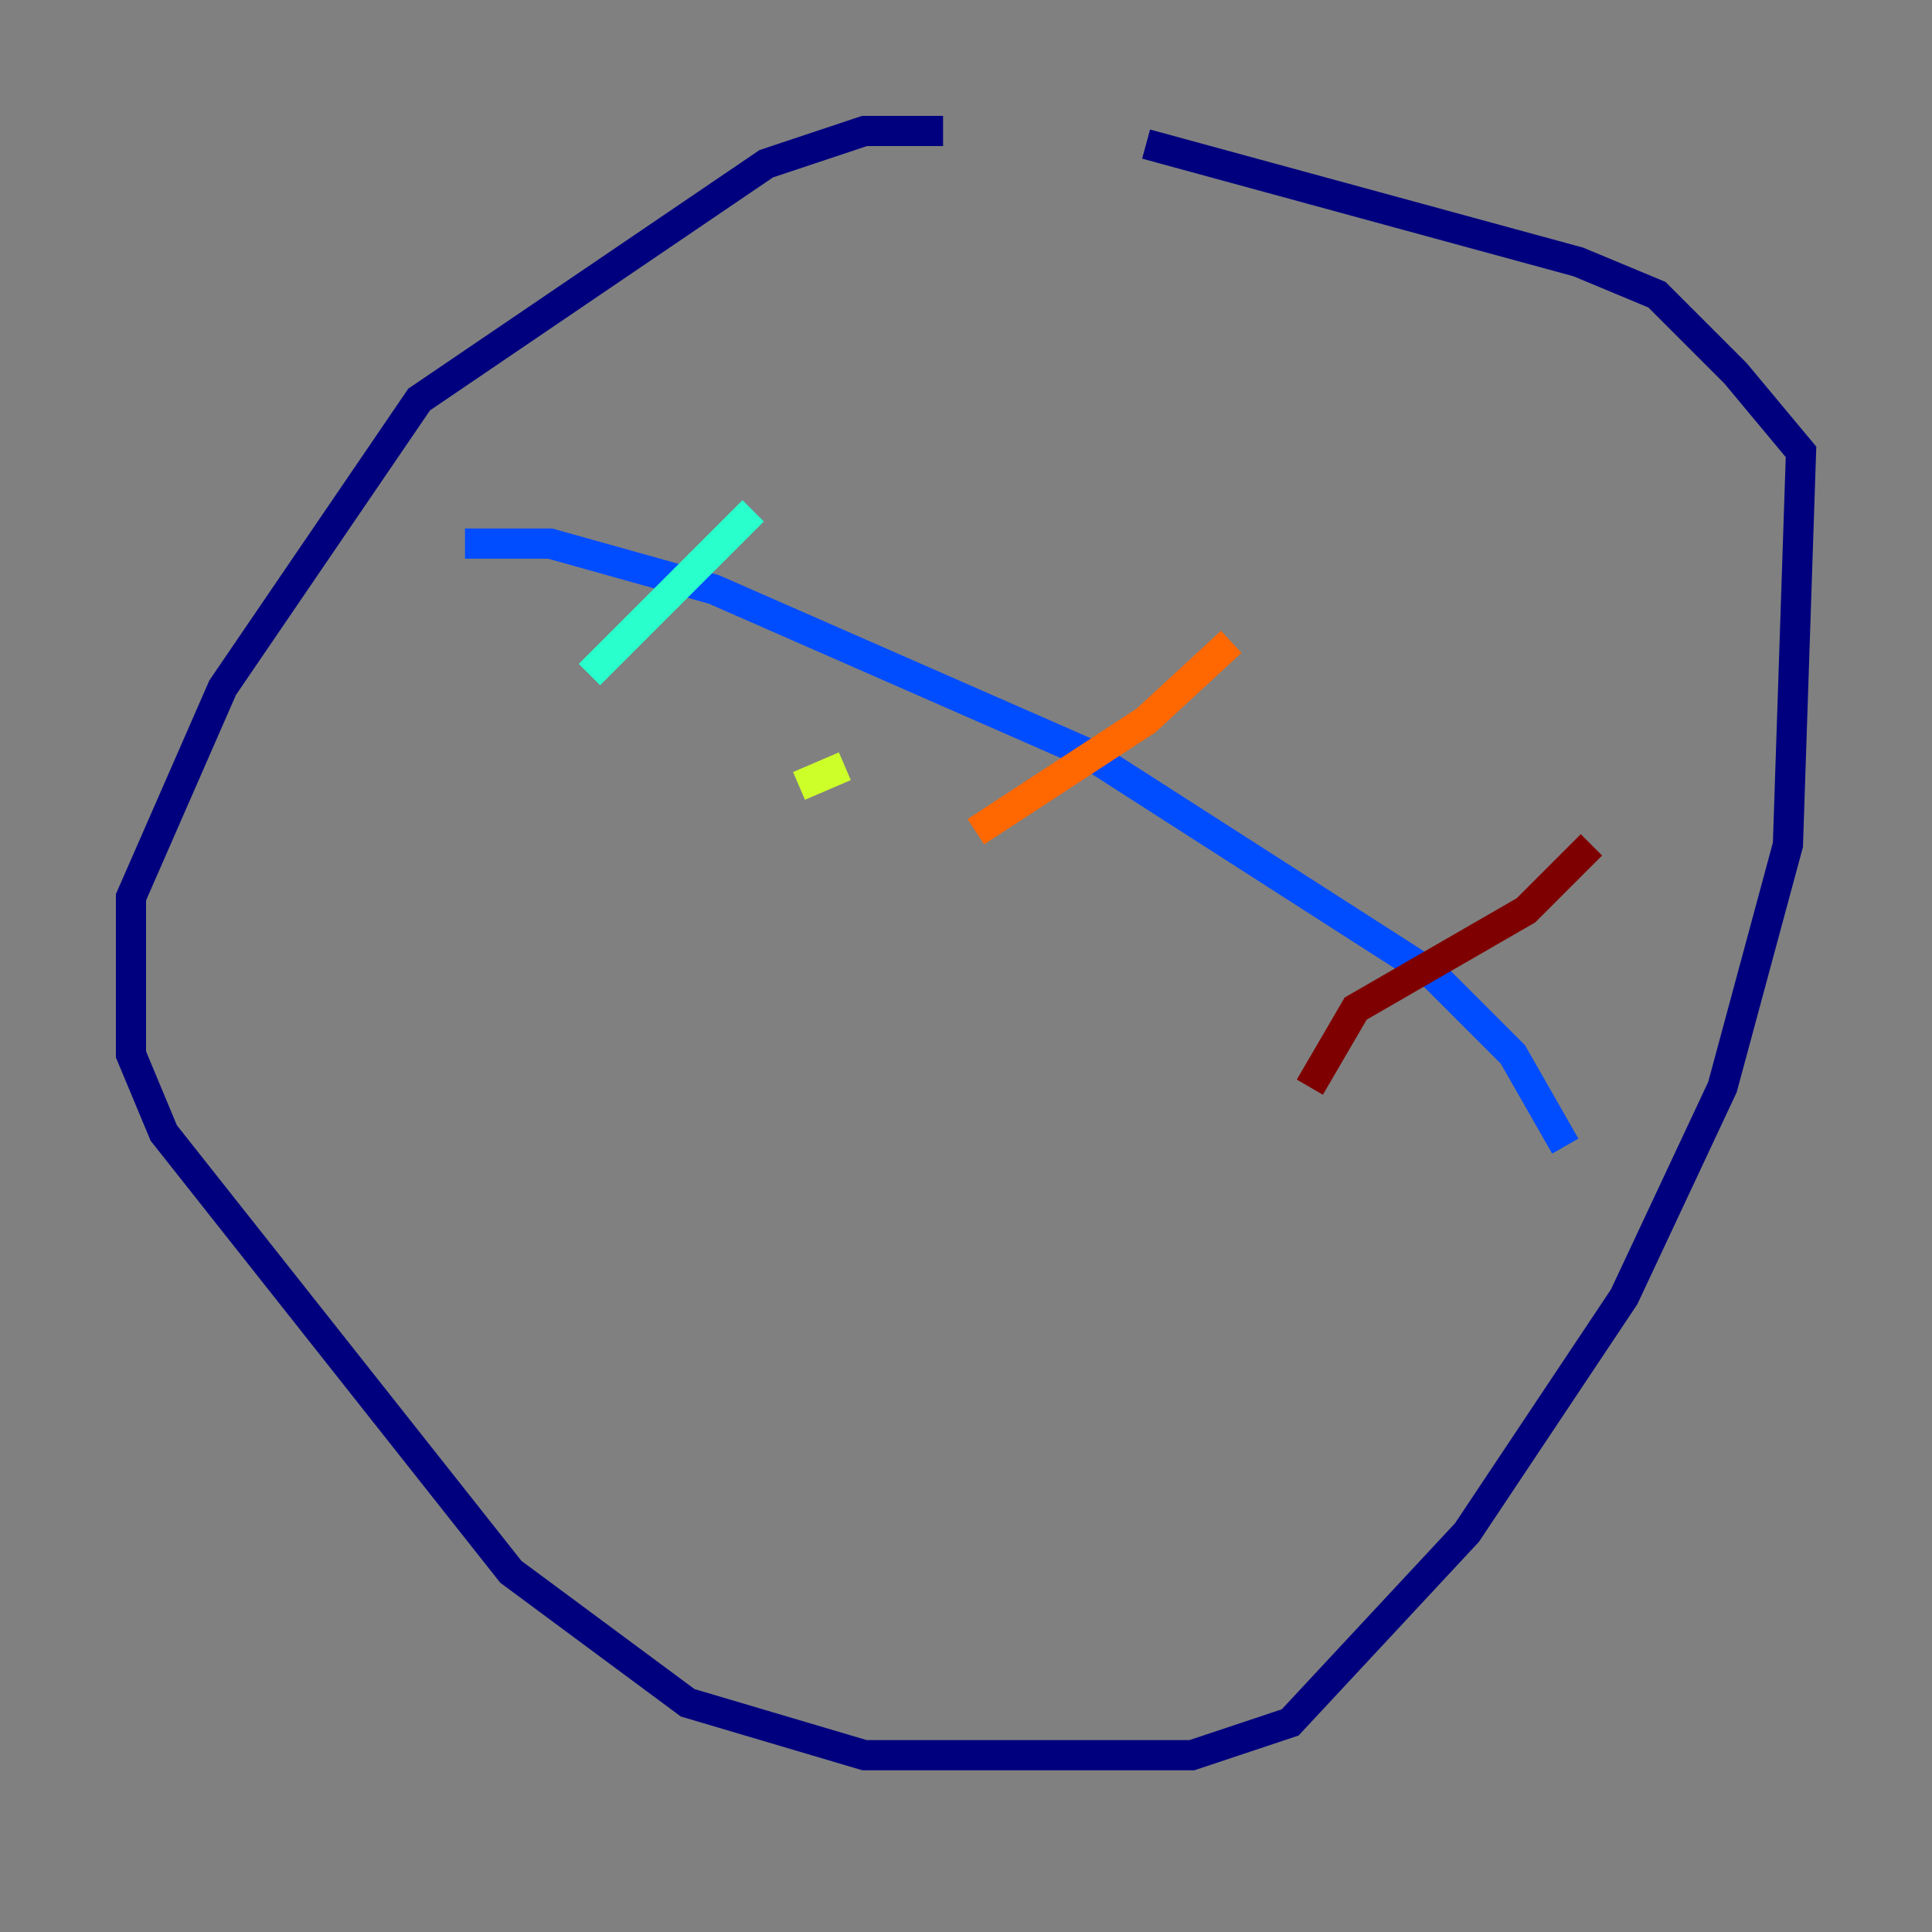 <?xml version="1.0" encoding="utf-8" ?>
<svg baseProfile="tiny" height="128" version="1.2" viewBox="0,0,128,128" width="128" xmlns="http://www.w3.org/2000/svg" xmlns:ev="http://www.w3.org/2001/xml-events" xmlns:xlink="http://www.w3.org/1999/xlink"><rect x="0" y="0" width="128" height="128" fill="#808080" stroke="none"/><defs /><polyline fill="none" points="62.481,8.678 57.275,8.678 50.766,10.848 27.77,26.468 14.752,45.559 8.678,59.444 8.678,69.858 10.848,75.064 33.844,104.136 45.559,112.814 57.275,116.285 78.969,116.285 85.478,114.115 97.193,101.532 107.607,85.912 114.115,72.027 118.454,55.973 119.322,29.939 114.983,24.732 109.776,19.525 104.57,17.356 75.932,9.546" stroke="#00007f" stroke-width="2" /><polyline fill="none" points="30.807,36.014 36.447,36.014 47.295,39.051 72.027,49.898 95.024,64.651 100.231,69.858 103.702,75.932" stroke="#004cff" stroke-width="2" /><polyline fill="none" points="39.051,44.691 49.898,33.844" stroke="#29ffcd" stroke-width="2" /><polyline fill="none" points="52.936,52.068 55.973,50.766" stroke="#cdff29" stroke-width="2" /><polyline fill="none" points="64.651,55.105 75.932,47.729 81.573,42.522" stroke="#ff6700" stroke-width="2" /><polyline fill="none" points="86.78,72.027 89.817,66.82 101.098,60.312 105.437,55.973" stroke="#7f0000" stroke-width="2" /></svg>